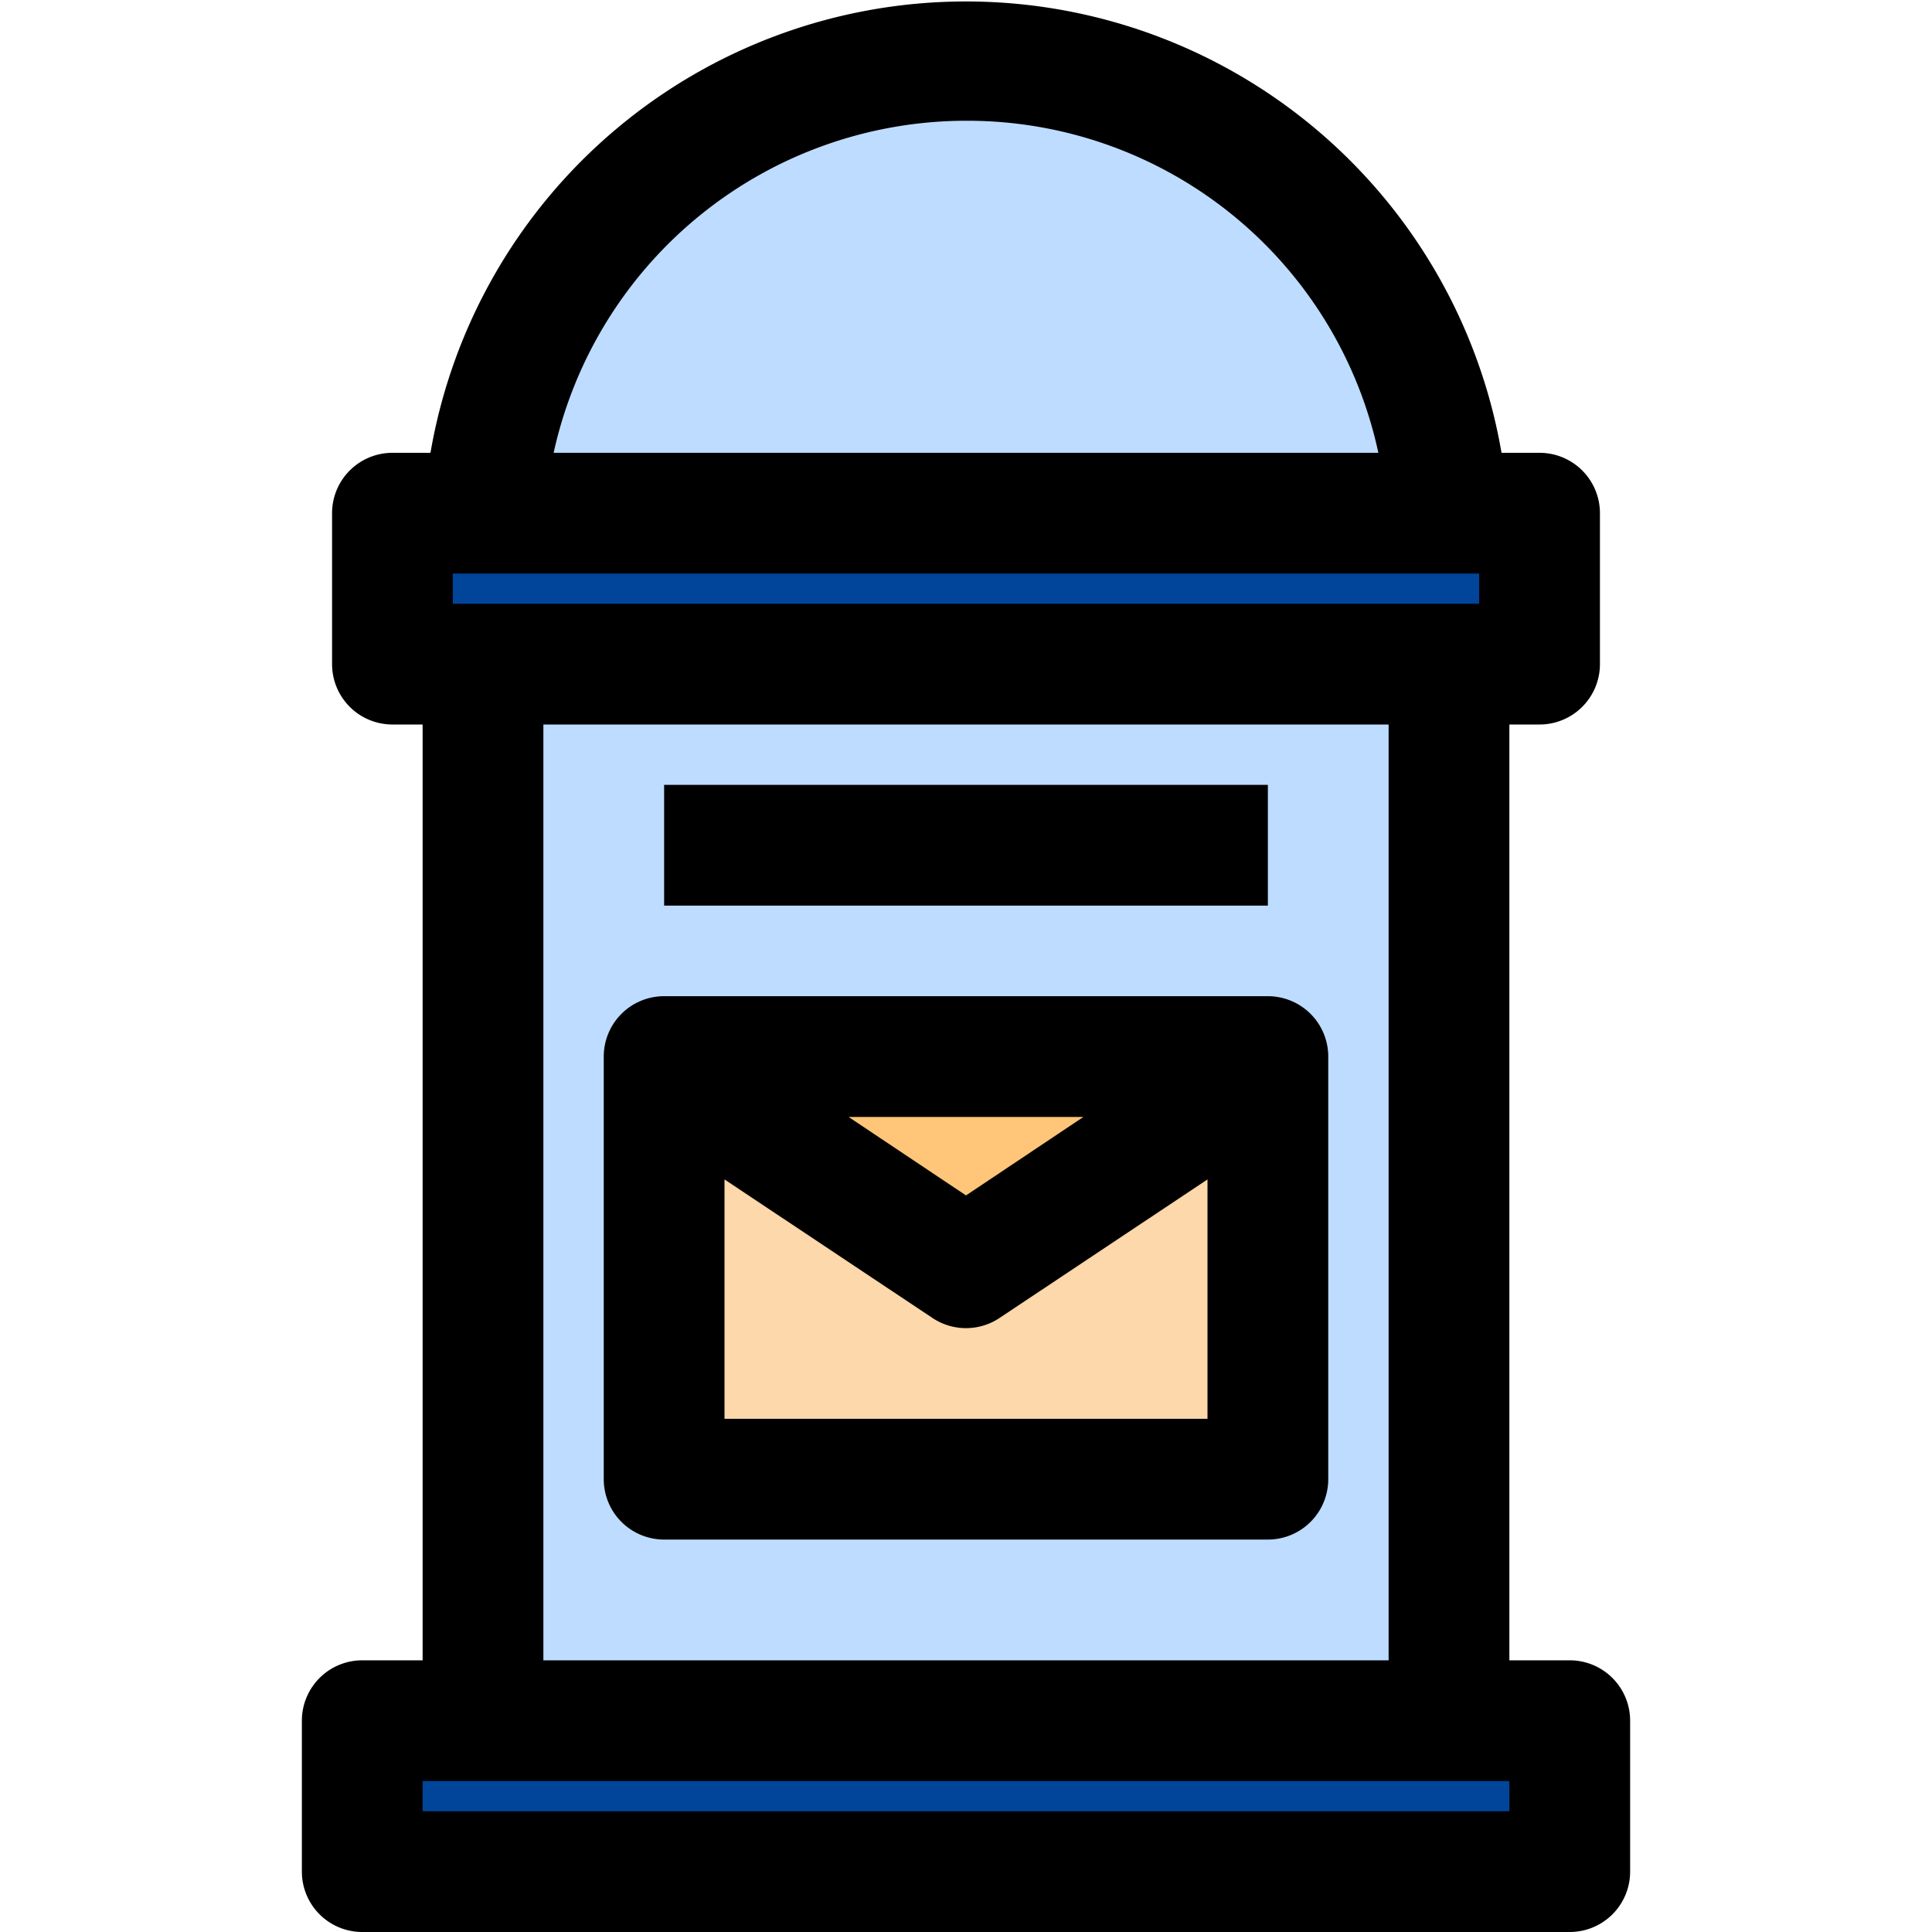 <svg xmlns="http://www.w3.org/2000/svg" viewBox="0 0 64 64"><path fill="#bedcff" d="M48 17H16a16 16 0 0 1 32 0zm-32 5v35h32V22zm26 27H22V35h20z"/><path fill="#fcd8aa" d="M42 35v14H22V35l10 7 10-7z"/><path fill="#ffc578" d="m42 35-10 7-10-7h20z"/><path fill="#00459a" d="M13 17h38v5H13zM12 57h40v5H12z"/><path d="M22 26h20v4H22zM42 33H22a2 2 0 0 0-2 2v14a2 2 0 0 0 2 2h20a2 2 0 0 0 2-2V35a2 2 0 0 0-2-2Zm-6.11 4L32 39.6 28.11 37ZM24 47v-7.93l6.89 4.59a2 2 0 0 0 2.22 0L40 39.07V47Z"/><path d="M52 55h-2V24h1a2 2 0 0 0 2-2v-5a2 2 0 0 0-2-2h-1.26a18 18 0 0 0-35.48 0H13a2 2 0 0 0-2 2v5a2 2 0 0 0 2 2h1v31h-2a2 2 0 0 0-2 2v5a2 2 0 0 0 2 2h40a2 2 0 0 0 2-2v-5a2 2 0 0 0-2-2ZM15 20v-1h34v1ZM32 4a13.93 13.93 0 0 1 13.66 11H18.34A14 14 0 0 1 32 4ZM18 24h28v31H18Zm32 36H14v-1h36Z"/></svg>